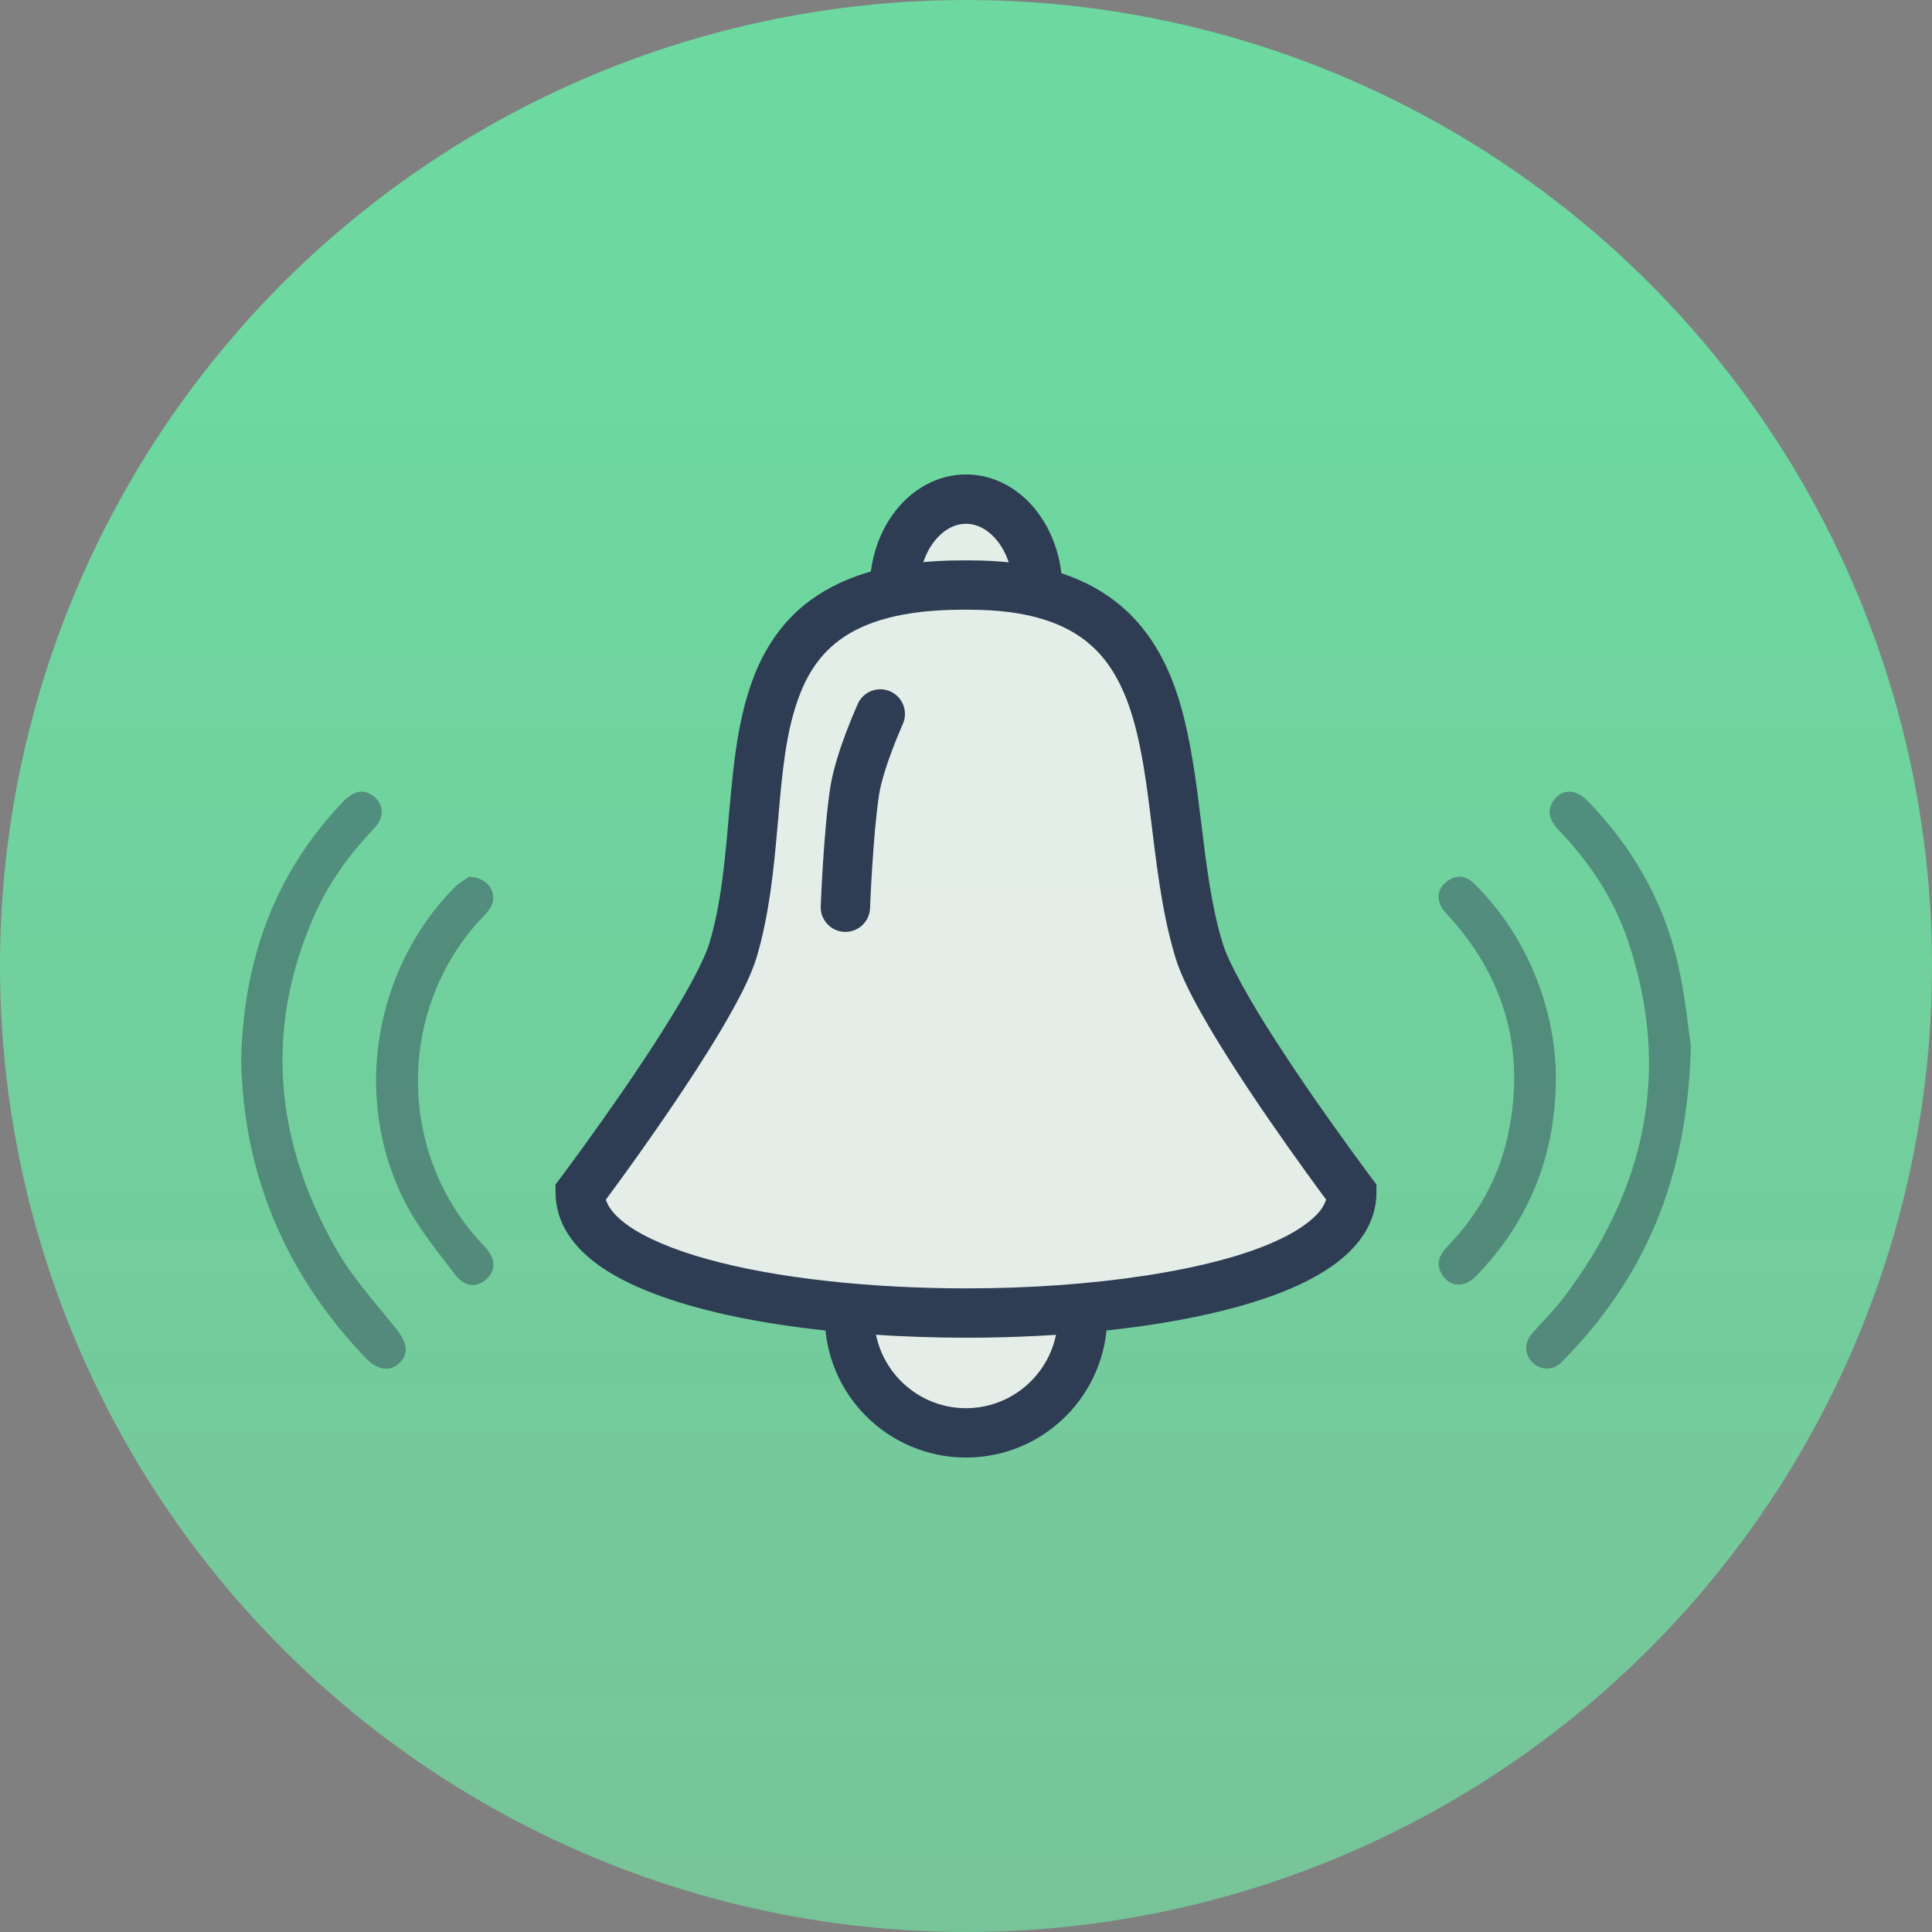 <?xml version="1.0" encoding="utf-8"?>
<!-- Generator: Adobe Illustrator 17.0.0, SVG Export Plug-In . SVG Version: 6.00 Build 0)  -->
<!DOCTYPE svg PUBLIC "-//W3C//DTD SVG 1.1//EN" "http://www.w3.org/Graphics/SVG/1.1/DTD/svg11.dtd">
<svg version="1.1" id="Layer_1" xmlns="http://www.w3.org/2000/svg" xmlns:xlink="http://www.w3.org/1999/xlink" x="0px" y="0px"
	 width="48.57px" height="48.57px" viewBox="0 0 48.57 48.57" enable-background="new 0 0 48.57 48.57" xml:space="preserve">
<rect x="0" y="0" width="48.57" height="48.57" fill="#808080" stroke="none"/>
<g id="XMLID_97_">
	<linearGradient id="XMLID_2_" gradientUnits="userSpaceOnUse" x1="24.285" y1="48.57" x2="24.285" y2="8.435727e-007">
		<stop  offset="0" style="stop-color:#77C499"/>
		<stop  offset="0.801" style="stop-color:#6DD8A0"/>
	</linearGradient>
	<circle id="XMLID_302_" fill="url(#XMLID_2_)" cx="24.285" cy="24.285" r="24.285"/>
	<polygon id="XMLID_298_" opacity="0.9" fill="#F1F1F1" points="22.745,14.188 23.892,12.812 25.345,13.424 25.956,14.57 
		28.25,16.405 29.549,20.227 31.155,25.808 33.907,30.395 31.46,32.001 27.179,32.994 26.568,35.058 25.115,36.129 23.433,35.746 
		21.446,33.453 15.33,31.389 14.642,29.631 18.617,24.738 18.77,22.521 19.382,17.781 20.605,15.717 	"/>
	<g id="XMLID_191_">
		<path id="XMLID_293_" fill="#2E3C54" d="M14.587,29.985l0.496,0.373c0.003-0.005,0.846-1.124,1.754-2.459
			c0.455-0.668,0.926-1.388,1.32-2.056c0.395-0.673,0.712-1.273,0.869-1.789c0.62-2.119,0.45-4.43,0.911-6.074
			c0.227-0.824,0.567-1.445,1.174-1.893c0.608-0.448,1.555-0.759,3.087-0.759h0.172c1.411,0.002,2.293,0.305,2.887,0.754
			c0.447,0.339,0.757,0.778,0.996,1.33c0.358,0.826,0.524,1.901,0.666,3.059c0.145,1.159,0.272,2.4,0.624,3.582
			c0.157,0.516,0.474,1.116,0.869,1.789c1.18,1.999,3.068,4.505,3.074,4.515l0.496-0.373h-0.62
			c-0.001,0.126-0.033,0.236-0.119,0.373c-0.148,0.237-0.505,0.531-1.051,0.79c-1.639,0.796-4.788,1.248-7.908,1.242
			c-2.38,0.001-4.767-0.251-6.501-0.734c-0.866-0.239-1.567-0.54-2.003-0.853c-0.218-0.155-0.368-0.31-0.454-0.445
			c-0.087-0.137-0.118-0.247-0.119-0.373H14.587l0.496,0.373L14.587,29.985h-0.62c-0.001,0.378,0.119,0.741,0.317,1.045
			c0.349,0.535,0.896,0.916,1.557,1.237c1.984,0.94,5.199,1.357,8.444,1.363c2.469-0.001,4.931-0.253,6.833-0.779
			c0.952-0.266,1.766-0.595,2.391-1.038c0.312-0.223,0.579-0.478,0.777-0.783c0.198-0.304,0.318-0.667,0.317-1.045v-0.207
			l-0.124-0.165c-0.001-0.001-0.206-0.274-0.525-0.714c-0.479-0.66-1.21-1.69-1.861-2.7c-0.65-0.999-1.225-2.024-1.36-2.5
			c-0.558-1.834-0.5-4.116-1.08-6.062c-0.293-0.971-0.78-1.89-1.646-2.544c-0.865-0.656-2.054-1.007-3.636-1.005h-0.172
			c-1.69-0.001-2.928,0.344-3.822,1c-0.669,0.49-1.111,1.143-1.395,1.846c-0.426,1.058-0.537,2.234-0.643,3.406
			c-0.103,1.172-0.196,2.342-0.501,3.359c-0.089,0.31-0.376,0.886-0.749,1.514c-0.559,0.949-1.312,2.055-1.922,2.917
			c-0.305,0.432-0.575,0.803-0.768,1.066c-0.193,0.263-0.308,0.416-0.308,0.416l-0.125,0.166v0.207H14.587z"/>
		<path id="XMLID_292_" fill="#2E3C54" d="M26.595,33.092c-0.002,1.275-1.034,2.307-2.31,2.31c-1.275-0.002-2.307-1.034-2.31-2.31
			h-1.24c0,1.961,1.589,3.55,3.55,3.55c1.961,0,3.549-1.589,3.55-3.55H26.595L26.595,33.092z"/>
		<path id="XMLID_289_" fill="#2E3C54" d="M23.104,14.815c-0.001-0.493,0.162-0.928,0.393-1.217c0.236-0.292,0.509-0.429,0.788-0.43
			c0.279,0.001,0.552,0.138,0.788,0.43c0.231,0.29,0.394,0.724,0.393,1.217h1.24c-0.001-0.759-0.242-1.458-0.662-1.989
			c-0.416-0.529-1.044-0.899-1.759-0.898c-0.715-0.001-1.343,0.37-1.759,0.898c-0.42,0.531-0.661,1.23-0.662,1.989H23.104
			L23.104,14.815z"/>
		<path id="XMLID_282_" fill="#2E3C54" d="M21.254,22.808c0,0,0.071-1.868,0.234-2.927c0.117-0.761,0.644-1.932,0.644-1.932"/>
		<path id="XMLID_280_" fill="#2E3C54" d="M21.873,22.831c0-0.001,0.017-0.459,0.055-1.05c0.037-0.59,0.096-1.314,0.172-1.806
			c0.044-0.295,0.193-0.76,0.333-1.127c0.07-0.185,0.136-0.348,0.185-0.464c0.049-0.116,0.078-0.181,0.078-0.181
			c0.14-0.313,0.001-0.68-0.311-0.82c-0.312-0.141-0.679-0.001-0.82,0.311c-0.007,0.027-0.543,1.18-0.691,2.092
			c-0.172,1.126-0.24,2.986-0.241,2.998c-0.013,0.342,0.254,0.63,0.596,0.643C21.572,23.44,21.86,23.173,21.873,22.831
			L21.873,22.831z"/>
	</g>
	<g id="XMLID_99_" opacity="0.46">
		<path id="XMLID_134_" fill="#2E3C54" d="M6.063,26.658c0.055-2.525,0.838-4.692,2.55-6.492c0.277-0.291,0.515-0.339,0.76-0.162
			c0.285,0.206,0.303,0.541,0.022,0.835c-0.622,0.65-1.142,1.371-1.503,2.195c-1.259,2.879-0.971,5.675,0.554,8.359
			c0.413,0.728,0.995,1.363,1.521,2.023c0.269,0.338,0.319,0.611,0.077,0.849c-0.232,0.228-0.553,0.186-0.845-0.119
			C7.174,32.034,6.12,29.52,6.063,26.658z"/>
		<path id="XMLID_132_" fill="#2E3C54" d="M42.507,26.274c-0.072,3.366-1.175,5.881-3.254,7.975
			c-0.205,0.207-0.511,0.206-0.717,0.013c-0.207-0.194-0.229-0.491-0.034-0.72c0.274-0.323,0.583-0.618,0.836-0.955
			c2.034-2.71,2.688-5.674,1.587-8.938c-0.357-1.059-0.965-1.977-1.742-2.782c-0.251-0.26-0.29-0.52-0.126-0.745
			c0.216-0.296,0.558-0.295,0.858,0.015c1.11,1.144,1.887,2.484,2.253,4.033C42.361,24.989,42.439,25.835,42.507,26.274z"/>
		<path id="XMLID_129_" fill="#2E3C54" d="M11.786,22.045c0.479-0.008,0.742,0.419,0.553,0.758
			c-0.058,0.105-0.149,0.193-0.232,0.282c-2.122,2.265-2.135,5.86-0.028,8.14c0.03,0.033,0.062,0.064,0.092,0.097
			c0.283,0.304,0.309,0.586,0.076,0.817c-0.248,0.246-0.556,0.235-0.827-0.121c-0.456-0.599-0.943-1.196-1.274-1.864
			c-1.279-2.58-0.741-5.781,1.262-7.827C11.534,22.197,11.701,22.107,11.786,22.045z"/>
		<path id="XMLID_126_" fill="#2E3C54" d="M39.114,27.165c-0.02,1.9-0.675,3.542-2,4.91c-0.302,0.312-0.673,0.287-0.869-0.046
			c-0.168-0.284-0.04-0.503,0.161-0.712c0.766-0.797,1.285-1.734,1.511-2.816c0.426-2.046-0.056-3.858-1.452-5.421
			c-0.096-0.107-0.209-0.214-0.26-0.342c-0.098-0.247-0.009-0.464,0.212-0.608c0.243-0.158,0.468-0.095,0.662,0.1
			c0.684,0.689,1.204,1.485,1.555,2.39C38.951,25.437,39.12,26.284,39.114,27.165z"/>
	</g>
</g>
</svg>
